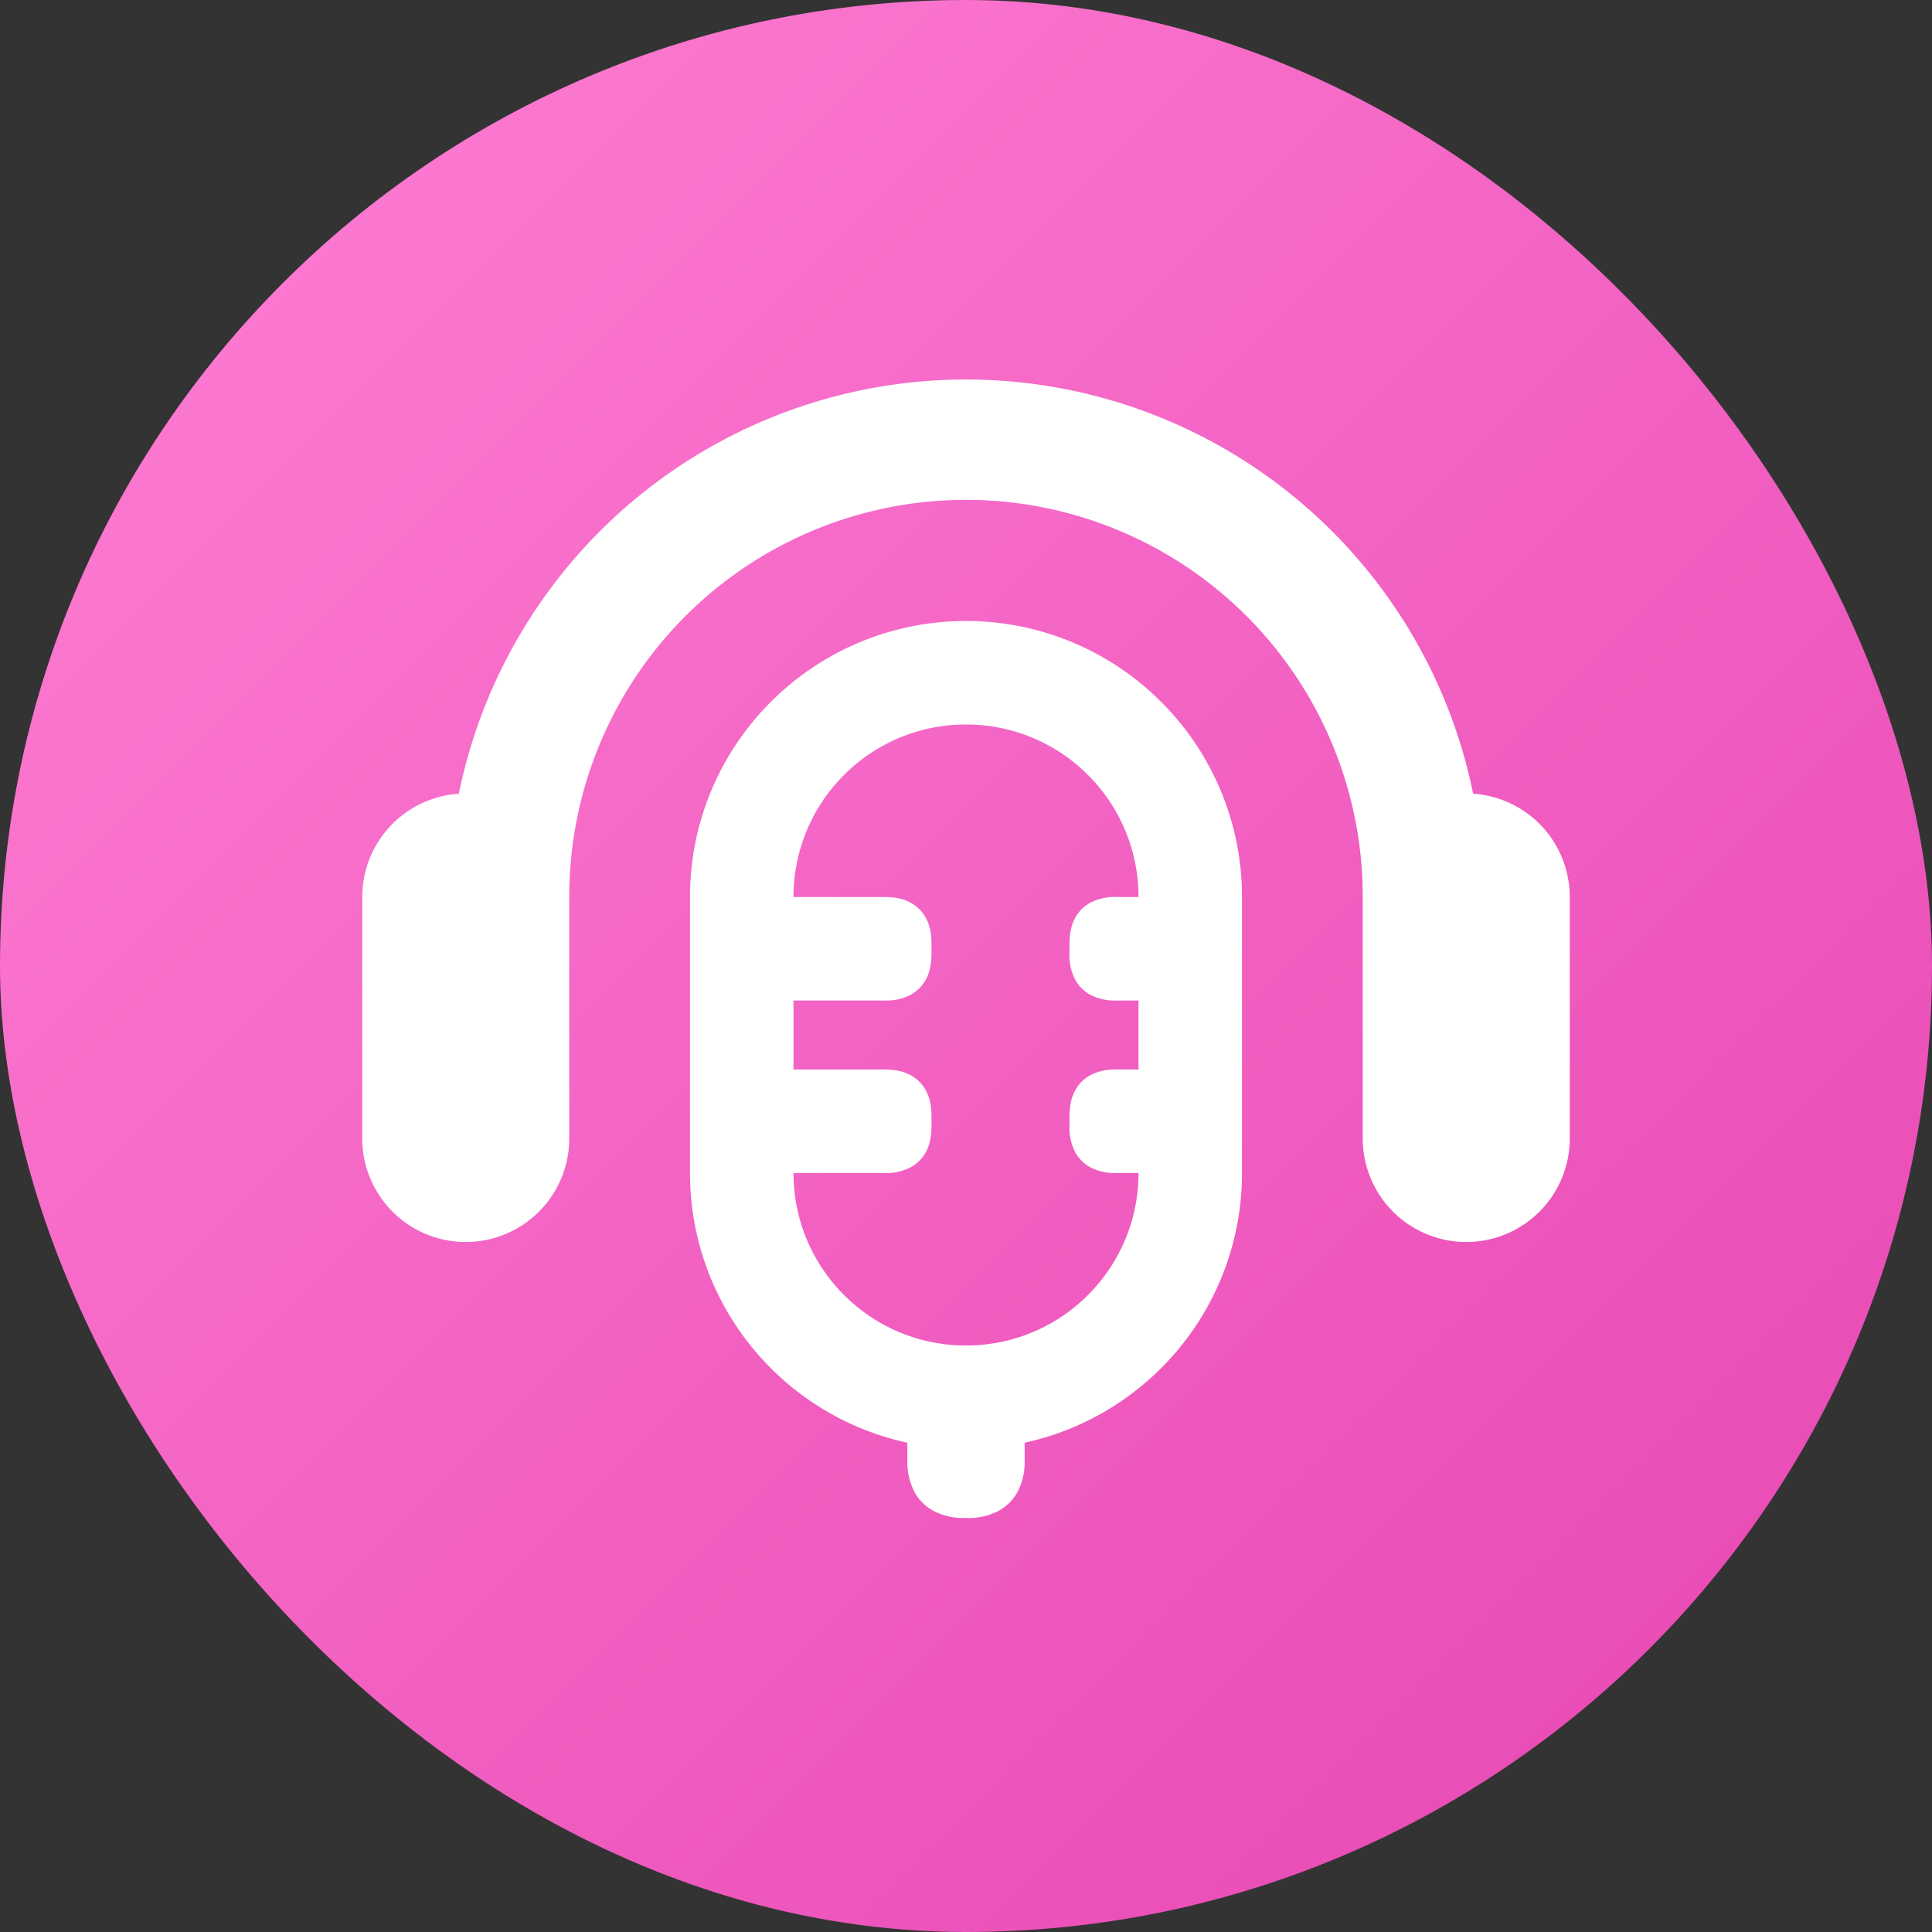 <svg xmlns="http://www.w3.org/2000/svg" width="28" height="28" fill="none" viewBox="0 0 28 28">
  <rect x="0" y="0" width="28" height="28" fill="#333333" stroke="none"/>
  <rect width="28" height="28" fill="url(#a)" rx="14"/>
  <path fill="#fff" fill-rule="evenodd" d="M14 5.5a7.503 7.503 0 0 1 7.35 6.003A1.5 1.5 0 0 1 22.75 13v3.5a1.5 1.5 0 0 1-3 0V13l-.004-.22A5.75 5.75 0 0 0 8.25 13v3.5a1.5 1.5 0 0 1-3 0V13a1.5 1.5 0 0 1 1.4-1.497A7.503 7.503 0 0 1 14 5.5Zm-2.828 4.672A3.99 3.99 0 0 1 14 9a3.99 3.99 0 0 1 2.828 1.172A3.99 3.99 0 0 1 18 13v4a3.99 3.99 0 0 1-1.172 2.828 3.995 3.995 0 0 1-1.978 1.081v.256a.937.937 0 0 1-.1.451.681.681 0 0 1-.284.284.935.935 0 0 1-.45.1h-.031a.935.935 0 0 1-.451-.1.682.682 0 0 1-.284-.284.935.935 0 0 1-.1-.45v-.257a3.995 3.995 0 0 1-1.978-1.08A3.99 3.99 0 0 1 10 17v-4a3.99 3.99 0 0 1 1.172-2.828ZM14 19.5a2.49 2.49 0 0 0 1.768-.732A2.49 2.49 0 0 0 16.5 17h-.305a.775.775 0 0 1-.388-.08.546.546 0 0 1-.227-.227.775.775 0 0 1-.08-.388v-.11c0-.178.028-.29.08-.388a.546.546 0 0 1 .227-.227.775.775 0 0 1 .388-.08h.305v-1h-.305a.775.775 0 0 1-.388-.08.546.546 0 0 1-.227-.227.775.775 0 0 1-.08-.388v-.11c0-.178.028-.29.08-.388a.546.546 0 0 1 .227-.227.775.775 0 0 1 .388-.08h.305a2.49 2.49 0 0 0-.732-1.768A2.49 2.49 0 0 0 14 10.5a2.49 2.49 0 0 0-1.768.732A2.49 2.49 0 0 0 11.5 13h1.305c.178 0 .29.028.388.08.098.052.175.13.227.227.052.098.08.21.08.388v.11c0 .178-.028.29-.08.388a.546.546 0 0 1-.227.227.775.775 0 0 1-.388.08H11.5v1h1.305c.178 0 .29.028.388.08.098.052.175.13.227.227.052.098.08.21.08.388v.11c0 .178-.028.29-.08.388a.546.546 0 0 1-.227.227.775.775 0 0 1-.388.08H11.5c0 .69.279 1.314.732 1.768A2.49 2.49 0 0 0 14 19.5Z" clip-rule="evenodd"/>
  <defs>
    <linearGradient id="a" x1="0" x2="28" y1="0" y2="28" gradientUnits="userSpaceOnUse">
      <stop stop-color="#FF80D5"/>
      <stop offset="1" stop-color="#E645B1"/>
    </linearGradient>
  </defs>
</svg>
